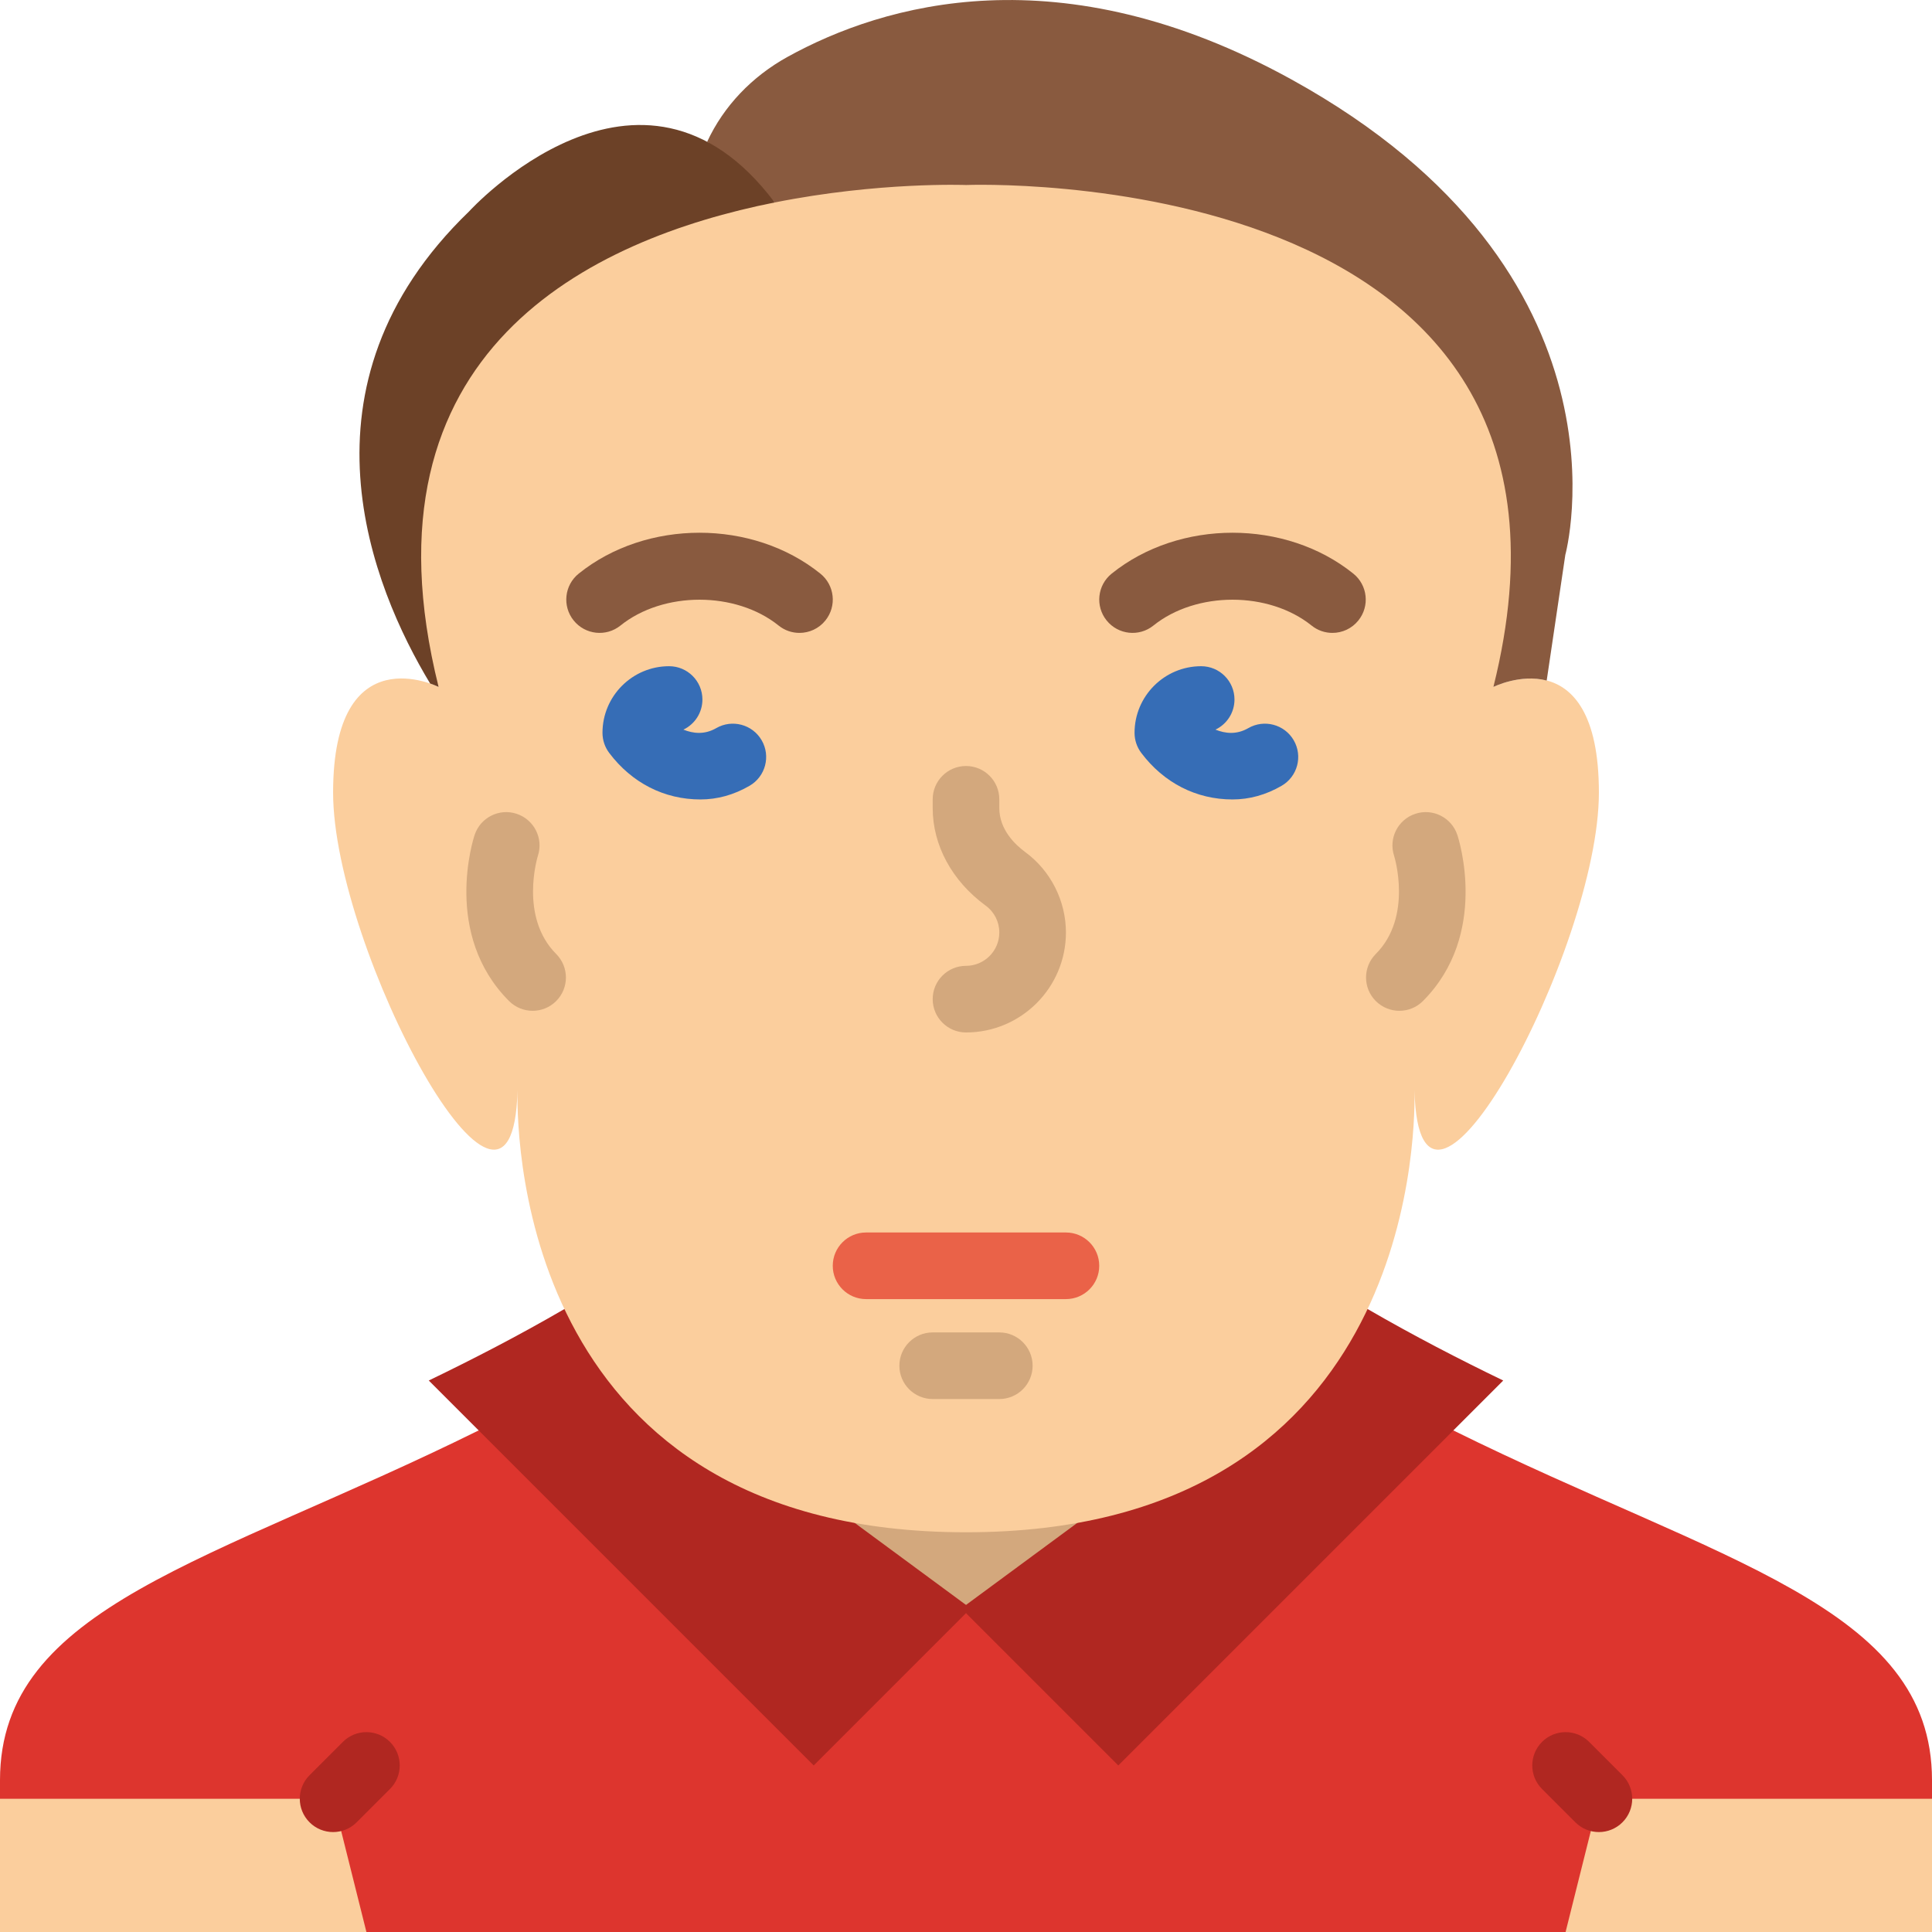 <?xml version="1.0" encoding="iso-8859-1"?>
<!-- Generator: Adobe Illustrator 22.0.0, SVG Export Plug-In . SVG Version: 6.00 Build 0)  -->
<svg xmlns="http://www.w3.org/2000/svg" xmlns:xlink="http://www.w3.org/1999/xlink" version="1.1" x="0px" y="0px" viewBox="0 0 58 58" style="enable-background:new 0 0 58 58;" xml:space="preserve" width="512" height="512">
<g id="_x31_8-Polo">
	<rect x="24" y="43" style="fill:#D3A87D;" width="10" height="8"/>
	<g>
		<path style="fill:#DD352E;" d="M43.63,42.942L37,45l-8,3.428L21,46l-6.63-3.058C6.374,46.896,0,48.213,0,53.442v0.713    c0.548,0.029,1.114,0.482,0.965,1.183c-0.032,0.151-0.465,1.315-0.688,1.455c0.36,0.034,1.764,0.12,2.119,0.174    c1.865,0.282,5.196,1.298,7.037,0.456c0.614-0.281,1.171,0.098,1.373,0.577h36.298c0.004-0.367,0.205-0.709,0.683-0.799    c1.621-0.303,3.211-0.147,4.85-0.089c0.861,0.03,1.724,0.059,2.585,0.035c1.333-0.037,2.2-0.194,1.938-1.809    c-0.103-0.632,0.354-1.065,0.84-1.17v-0.726C58,48.214,51.625,46.896,43.63,42.942z"/>
	</g>
	<path style="fill:#B02721;" d="M41.054,39.297l-12.196,8.989L33.572,53l11.556-11.556C43.812,40.808,42.449,40.105,41.054,39.297z"/>
	<path style="fill:#B02721;" d="M16.946,39.297c-1.387,0.806-2.751,1.508-4.074,2.147L24.428,53l4.714-4.714L16.946,39.297z"/>
	<polygon style="fill:#FBCE9D;" points="11,58 0,58 0,54 10,54  "/>
	<polygon style="fill:#FBCE9D;" points="47,58 58,58 58,54 48,54  "/>
	<path style="fill:#B02721;" d="M10,55c-0.256,0-0.512-0.098-0.707-0.293c-0.391-0.391-0.391-1.023,0-1.414l1-1   c0.391-0.391,1.023-0.391,1.414,0s0.391,1.023,0,1.414l-1,1C10.512,54.902,10.256,55,10,55z"/>
	<path style="fill:#B02721;" d="M48,55c-0.256,0-0.512-0.098-0.707-0.293l-1-1c-0.391-0.391-0.391-1.023,0-1.414   s1.023-0.391,1.414,0l1,1c0.391,0.391,0.391,1.023,0,1.414C48.512,54.902,48.256,55,48,55z"/>
	<path style="fill:#FBCE9D;" d="M44.833,20.622C51,6,28,3,28,3S8,5,13.167,20.622c0,0-3.167-1.586-3.167,3.172   c0,4.7,5.403,14.804,5.535,8.939C15.507,34.434,15.797,46,29,46s13.493-11.566,13.465-13.267C42.597,38.598,48,28.494,48,23.794   C48,19.036,44.833,20.622,44.833,20.622z"/>
	<path style="fill:#895A3F;" d="M23.258,6.078C26.39,5.453,29,5.554,29,5.554S48.792,4.76,44.833,20.622c0,0,0.802-0.401,1.6-0.192   l0.559-3.773c0,0,2.318-8.462-8.227-14.275c-6.946-3.829-12.251-2.26-15.118-0.677c-1.073,0.592-1.922,1.48-2.418,2.552   C21.582,4.443,20.652,5.688,21,6C21.33,6.296,22.938,5.652,23.258,6.078z"/>
	<path style="fill:#6C4127;" d="M13.167,20.622C10.645,10.518,17.757,7.176,23.256,6.078c-4.036-5.385-9.173,0.268-9.173,0.268   c-5.419,5.224-2.908,11.292-1.17,14.174C13.068,20.574,13.167,20.622,13.167,20.622z"/>
	<path style="fill:#D3A87D;" d="M15.99,30.345c-0.256,0-0.512-0.098-0.708-0.293c-1.997-2-1.074-4.866-1.033-4.987   c0.174-0.524,0.741-0.809,1.264-0.633c0.522,0.174,0.806,0.737,0.635,1.259c-0.01,0.032-0.563,1.834,0.549,2.948   c0.39,0.391,0.39,1.024-0.001,1.414C16.501,30.248,16.246,30.345,15.99,30.345z"/>
	<path style="fill:#D3A87D;" d="M42.01,30.345c-0.256,0-0.511-0.098-0.707-0.292c-0.391-0.39-0.391-1.023-0.001-1.414   c1.116-1.118,0.557-2.925,0.551-2.943c-0.174-0.524,0.109-1.09,0.633-1.264c0.524-0.176,1.09,0.109,1.264,0.633   c0.041,0.121,0.963,2.988-1.033,4.987C42.522,30.248,42.267,30.345,42.01,30.345z"/>
	<path style="fill:#895A3F;" d="M24,19c-0.22,0-0.441-0.072-0.626-0.221c-1.287-1.034-3.46-1.034-4.747,0   c-0.429,0.346-1.059,0.279-1.406-0.153c-0.346-0.43-0.278-1.06,0.153-1.406c2.033-1.636,5.22-1.636,7.253,0   c0.431,0.346,0.499,0.976,0.153,1.406C24.582,18.873,24.292,19,24,19z"/>
	<path style="fill:#895A3F;" d="M40,19c-0.22,0-0.441-0.072-0.626-0.221c-1.287-1.034-3.46-1.034-4.747,0   c-0.429,0.346-1.059,0.279-1.406-0.153c-0.346-0.43-0.278-1.06,0.153-1.406c2.033-1.636,5.22-1.636,7.253,0   c0.431,0.346,0.499,0.976,0.153,1.406C40.582,18.873,40.292,19,40,19z"/>
	<path style="fill:#366DB6;" d="M21.027,24c-1.087,0-2.06-0.497-2.739-1.398c-0.13-0.173-0.201-0.384-0.201-0.602   c0-1.103,0.897-2,2-2c0.552,0,1,0.448,1,1c0,0.399-0.233,0.743-0.571,0.904c0.292,0.117,0.631,0.159,0.984-0.044   c0.478-0.277,1.09-0.113,1.366,0.364c0.277,0.478,0.114,1.089-0.364,1.366C22.032,23.863,21.536,24,21.027,24z"/>
	<path style="fill:#366DB6;" d="M37,24c-1.087,0-2.06-0.497-2.739-1.398C34.13,22.428,34.06,22.217,34.06,22c0-1.103,0.897-2,2-2   c0.552,0,1,0.448,1,1c0,0.399-0.233,0.743-0.571,0.904c0.292,0.117,0.631,0.159,0.984-0.044c0.478-0.277,1.09-0.113,1.366,0.364   c0.277,0.478,0.114,1.089-0.364,1.366C38.005,23.863,37.509,24,37,24z"/>
	<path style="fill:#D3A87D;" d="M29,30.995c-0.552,0-1-0.448-1-1s0.448-1,1-1c0.551,0,1-0.449,1-1c0-0.322-0.149-0.617-0.41-0.808   C28.58,26.446,28,25.379,28,24.258v-0.262c0-0.552,0.448-1,1-1s1,0.448,1,1v0.262c0,0.653,0.484,1.105,0.772,1.317   C31.541,26.137,32,27.043,32,27.995C32,29.65,30.654,30.995,29,30.995z"/>
	<path style="fill:#D3A87D;" d="M30,42h-2c-0.552,0-1-0.448-1-1s0.448-1,1-1h2c0.552,0,1,0.448,1,1S30.552,42,30,42z"/>
	<path style="fill:#EA6248;" d="M32,39h-6c-0.552,0-1-0.448-1-1s0.448-1,1-1h6c0.552,0,1,0.448,1,1S32.552,39,32,39z"/>
</g>

</svg>
